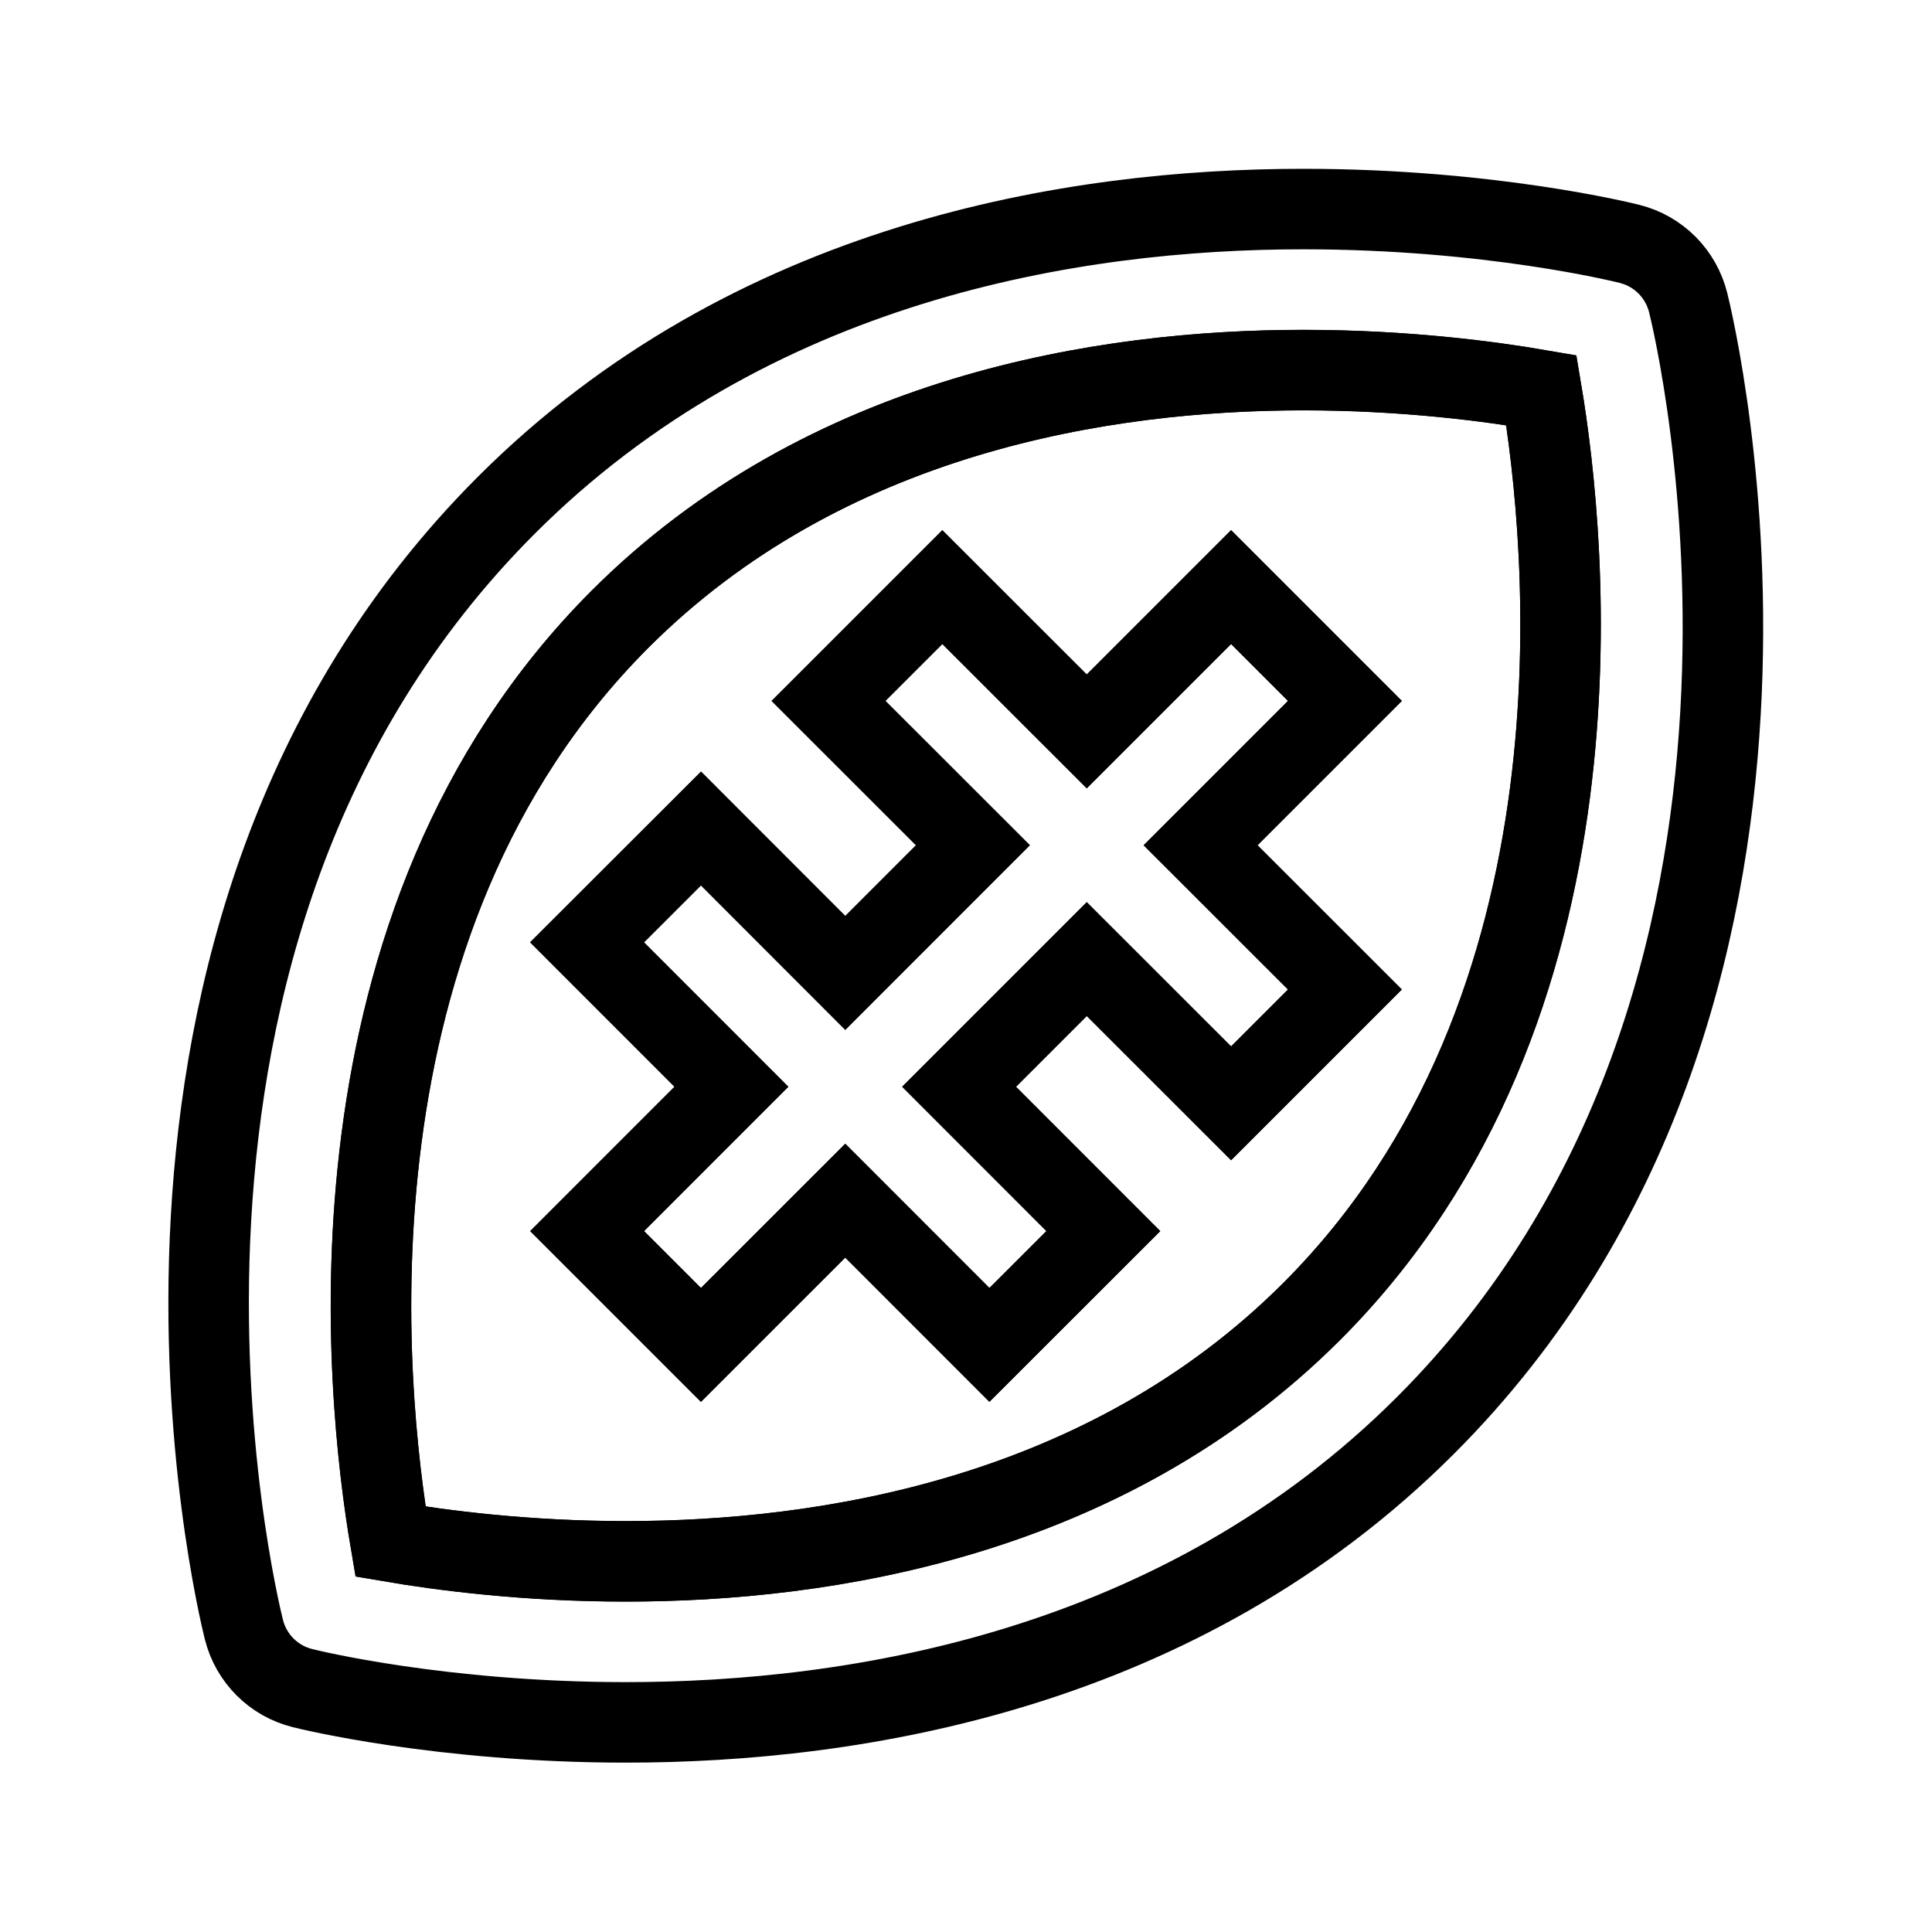 <svg xmlns="http://www.w3.org/2000/svg" fill="none" stroke="currentColor" viewBox="0 0 24 24"><path fill="none" d="M7.775,19.396c2.471,0,5.954-0.539,8.518-3.103c3.77-3.77,3.171-9.568,2.854-11.445 c-0.625-0.108-1.686-0.25-2.955-0.25c-2.464,0-5.938,0.538-8.495,3.099c-3.773,3.78-3.166,9.578-2.847,11.454 C5.472,19.257,6.52,19.396,7.775,19.396z M8.708,10.292l1.793,1.794l1.585-1.586l-1.794-1.793l1.414-1.414L13.5,9.086l1.793-1.793 l1.414,1.414L14.914,10.5l1.793,1.792l-1.414,1.414L13.5,11.914L11.914,13.5l1.792,1.793l-1.415,1.414L10.5,14.915l-1.792,1.792 l-1.414-1.414L9.086,13.5l-1.793-1.794L8.708,10.292z"/><path d="M3.757,20.97c0.069,0.018,1.726,0.426,4.018,0.426c2.849,0,6.884-0.641,9.932-3.688c5.335-5.335,3.351-13.6,3.264-13.949 C20.881,3.4,20.603,3.12,20.244,3.03c-0.069-0.018-1.742-0.433-4.052-0.433c-2.842,0-6.869,0.64-9.91,3.687 c-5.339,5.349-3.34,13.61-3.252,13.96C3.12,20.602,3.399,20.881,3.757,20.97z M7.698,7.696c2.557-2.561,6.031-3.099,8.495-3.099 c1.27,0,2.33,0.142,2.955,0.25c0.316,1.877,0.915,7.676-2.854,11.445c-2.564,2.563-6.047,3.103-8.518,3.103 c-1.255,0-2.303-0.139-2.924-0.245C4.532,17.274,3.925,11.477,7.698,7.696z"/><path d="M7.293 15.293L8.707 16.707 10.5 14.915 12.291 16.707 13.706 15.293 11.914 13.5 13.5 11.914 15.293 13.706 16.707 12.292 14.914 10.5 16.707 8.707 15.293 7.293 13.5 9.086 11.706 7.293 10.292 8.707 12.086 10.5 10.5 12.086 8.708 10.292 7.292 11.706 9.086 13.5z"/></svg>